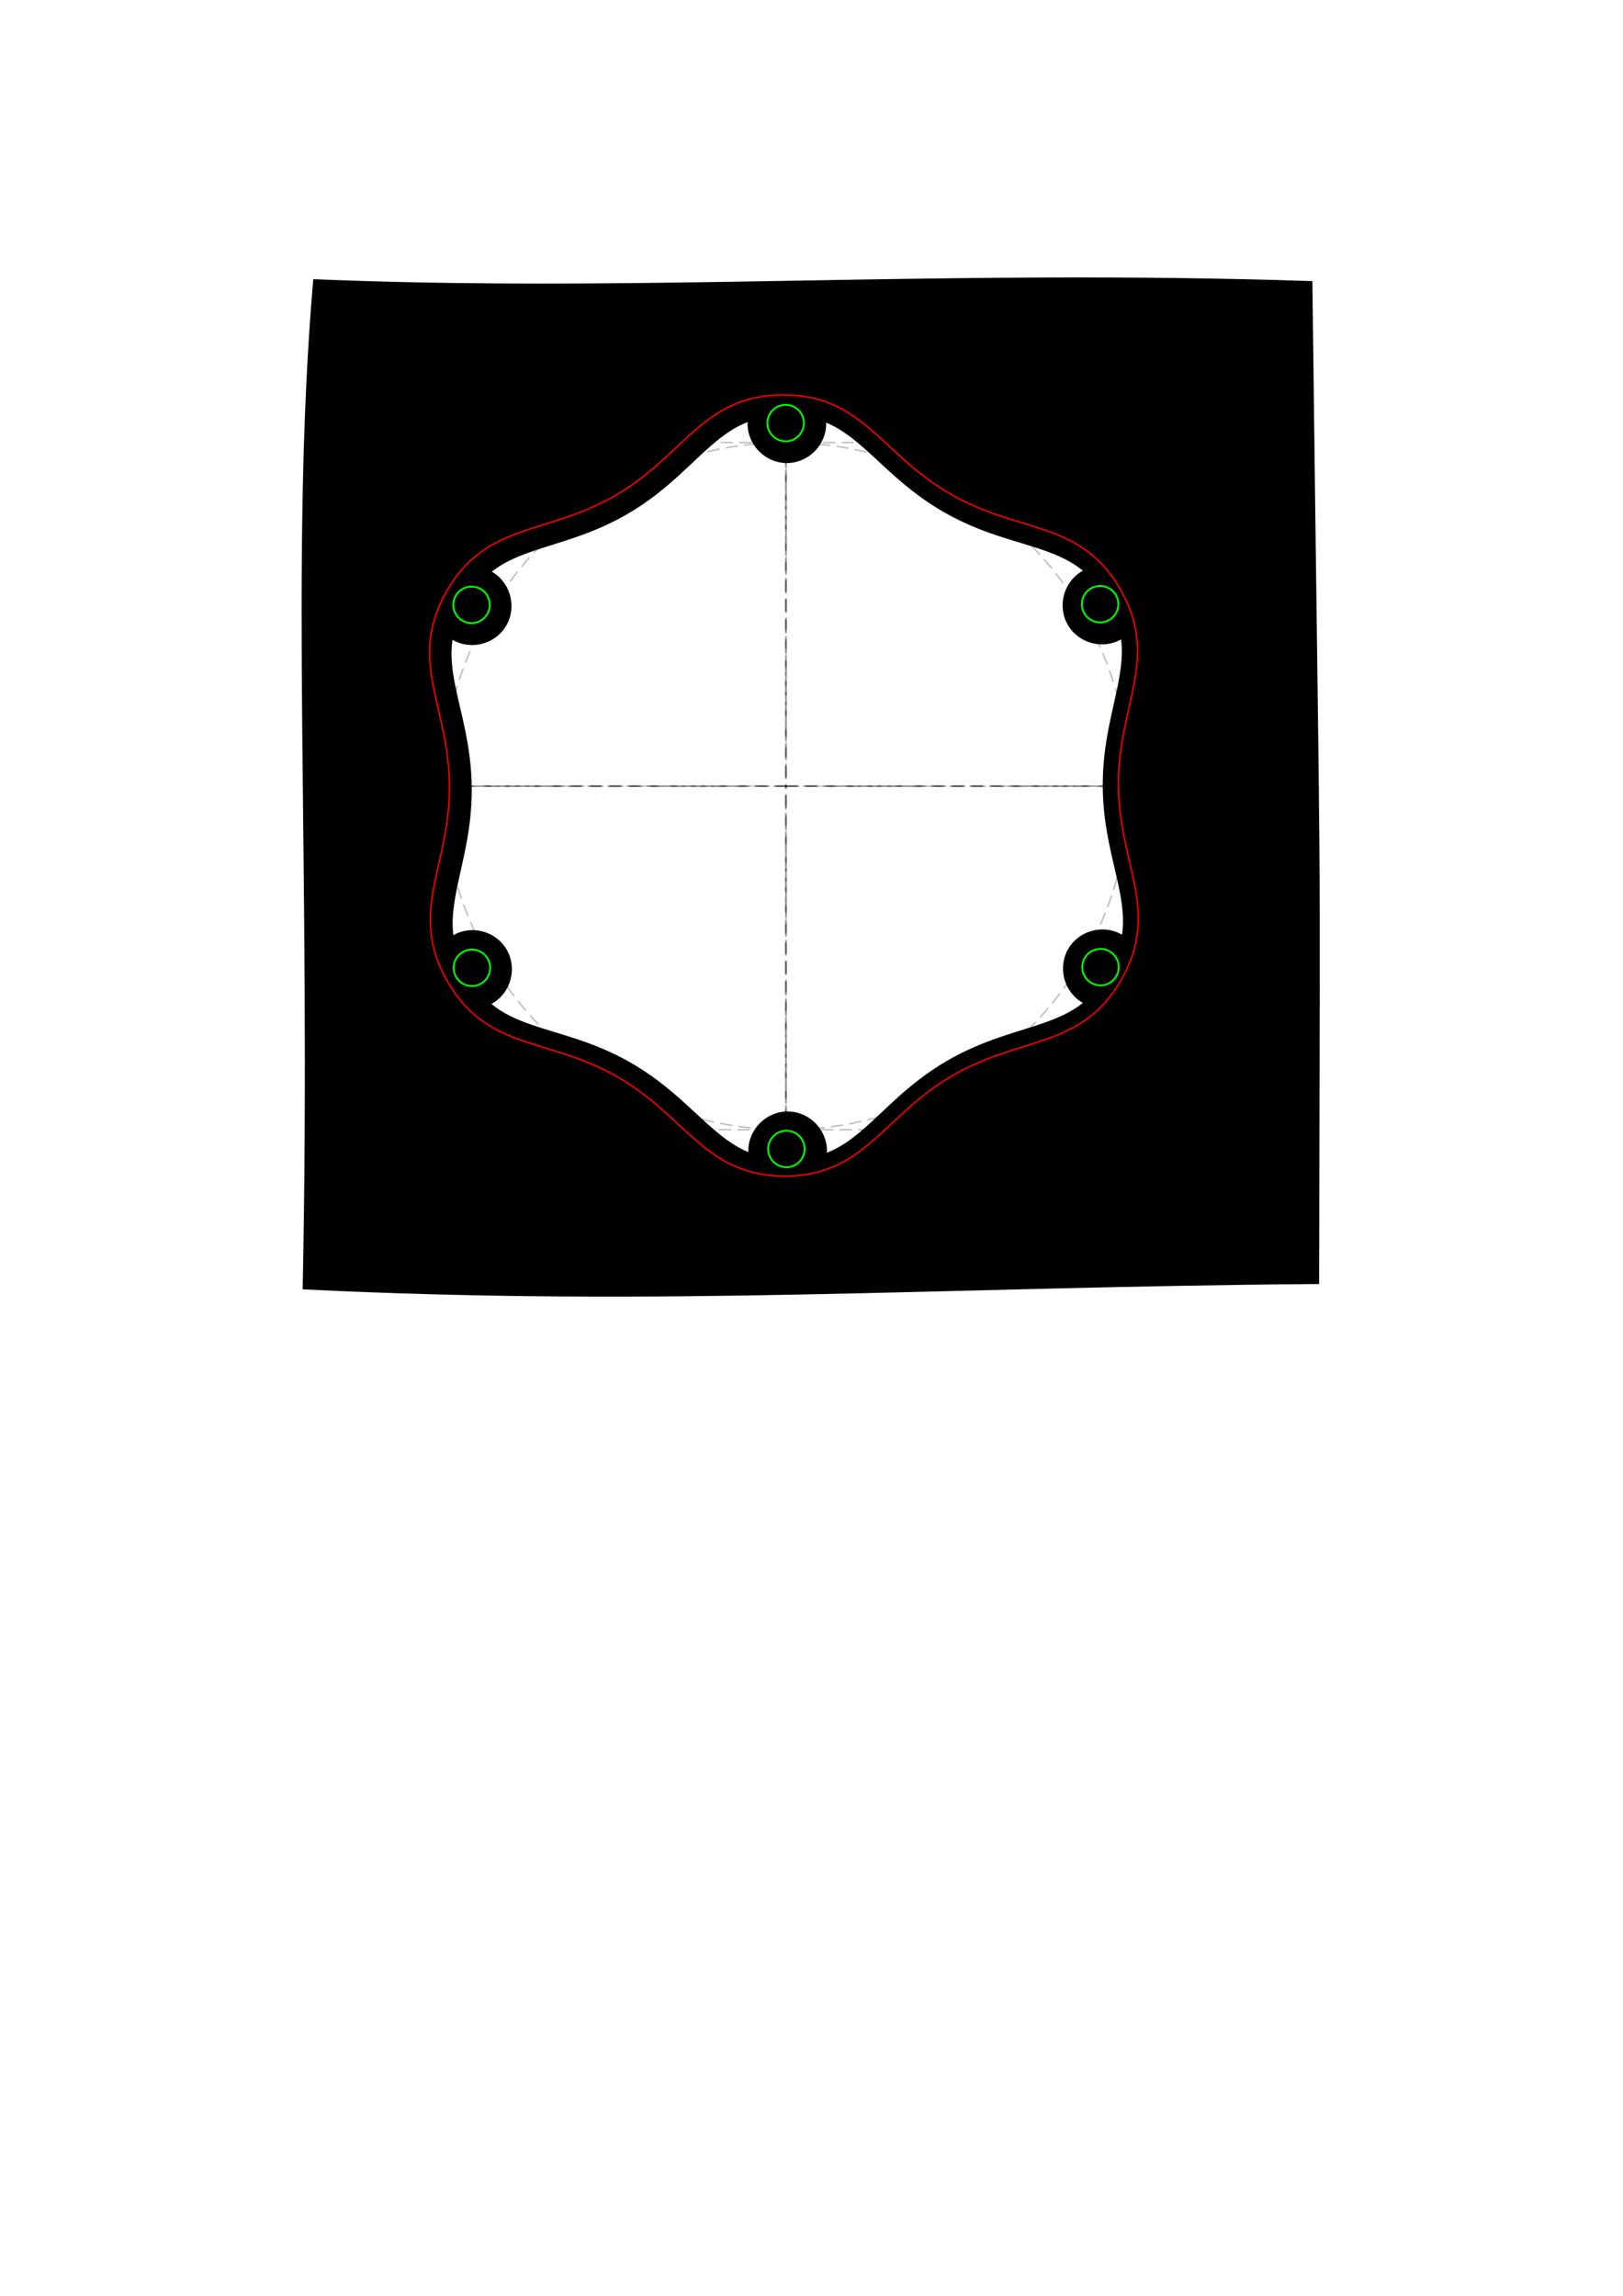 <?xml version="1.0" encoding="UTF-8" standalone="no"?>
<!-- Created with Inkscape (http://www.inkscape.org/) -->

<svg
   width="210mm"
   height="297mm"
   viewBox="0 0 210 297"
   version="1.1"
   id="svg5"
   inkscape:version="1.1.1 (3bf5ae0d25, 2021-09-20)"
   sodipodi:docname="coasters-base.svg"
   xmlns:inkscape="http://www.inkscape.org/namespaces/inkscape"
   xmlns:sodipodi="http://sodipodi.sourceforge.net/DTD/sodipodi-0.dtd"
   xmlns="http://www.w3.org/2000/svg"
   xmlns:svg="http://www.w3.org/2000/svg">
  <sodipodi:namedview
     id="namedview7"
     pagecolor="#ffffff"
     bordercolor="#666666"
     borderopacity="1.0"
     inkscape:pageshadow="2"
     inkscape:pageopacity="0.0"
     inkscape:pagecheckerboard="0"
     inkscape:document-units="in"
     showgrid="false"
     inkscape:zoom="1.4142136"
     inkscape:cx="351.43205"
     inkscape:cy="404.81861"
     inkscape:window-width="2560"
     inkscape:window-height="1369"
     inkscape:window-x="2552"
     inkscape:window-y="-8"
     inkscape:window-maximized="1"
     inkscape:current-layer="layer3" />
  <defs
     id="defs2" />
  <g
     inkscape:groupmode="layer"
     id="layer2"
     inkscape:label="Bounds"
     style="display:inline"
     sodipodi:insensitive="true">
    <g
       id="g1768"
       transform="translate(14.751,-2.515)">
      <circle
         style="opacity:0.244;fill:none;stroke:#000000;stroke-width:0.2;stroke-miterlimit:10;stroke-dasharray:1.6, 0.8;stroke-dashoffset:0;stroke-opacity:1"
         id="path912"
         cx="86.949"
         cy="104.215"
         r="44.45" />
      <g
         id="g1760"
         transform="translate(-0.367,-0.112)">
        <rect
           style="opacity:0.244;fill:none;stroke:#000000;stroke-width:0.2;stroke-miterlimit:10;stroke-dasharray:1.6, 0.8;stroke-dashoffset:0;stroke-opacity:1"
           id="rect1440"
           width="44.45"
           height="44.45"
           x="42.866"
           y="59.876" />
        <rect
           style="display:inline;opacity:0.244;fill:none;stroke:#000000;stroke-width:0.2;stroke-miterlimit:10;stroke-dasharray:1.6, 0.8;stroke-dashoffset:0;stroke-opacity:1"
           id="rect1440-2"
           width="44.45"
           height="44.45"
           x="42.866"
           y="104.326" />
        <rect
           style="display:inline;opacity:0.244;fill:none;stroke:#000000;stroke-width:0.2;stroke-miterlimit:10;stroke-dasharray:1.6, 0.8;stroke-dashoffset:0;stroke-opacity:1"
           id="rect1440-20"
           width="44.45"
           height="44.45"
           x="87.316"
           y="104.326" />
        <rect
           style="display:inline;opacity:0.244;fill:none;stroke:#000000;stroke-width:0.2;stroke-miterlimit:10;stroke-dasharray:1.6, 0.8;stroke-dashoffset:0;stroke-opacity:1"
           id="rect1440-107"
           width="44.45"
           height="44.45"
           x="87.316"
           y="59.876" />
      </g>
    </g>
    <g
       id="g1768-1"
       transform="matrix(1.114,0,0,1.114,4.834,-14.386)"
       style="display:inline">
      <circle
         style="opacity:0.244;fill:none;stroke:#000000;stroke-width:0.2;stroke-miterlimit:10;stroke-dasharray:1.6, 0.8;stroke-dashoffset:0;stroke-opacity:1"
         id="path912-4"
         cx="86.949"
         cy="104.215"
         r="44.45" />
      <g
         id="g1760-3"
         transform="translate(-0.367,-0.112)">
        <rect
           style="opacity:0.244;fill:none;stroke:#000000;stroke-width:0.2;stroke-miterlimit:10;stroke-dasharray:1.6, 0.8;stroke-dashoffset:0;stroke-opacity:1"
           id="rect1440-5"
           width="44.45"
           height="44.45"
           x="42.866"
           y="59.876" />
        <rect
           style="display:inline;opacity:0.244;fill:none;stroke:#000000;stroke-width:0.2;stroke-miterlimit:10;stroke-dasharray:1.6, 0.8;stroke-dashoffset:0;stroke-opacity:1"
           id="rect1440-2-3"
           width="44.45"
           height="44.45"
           x="42.866"
           y="104.326" />
        <rect
           style="display:inline;opacity:0.244;fill:none;stroke:#000000;stroke-width:0.2;stroke-miterlimit:10;stroke-dasharray:1.6, 0.8;stroke-dashoffset:0;stroke-opacity:1"
           id="rect1440-20-5"
           width="44.45"
           height="44.45"
           x="87.316"
           y="104.326" />
        <rect
           style="display:inline;opacity:0.244;fill:none;stroke:#000000;stroke-width:0.2;stroke-miterlimit:10;stroke-dasharray:1.6, 0.8;stroke-dashoffset:0;stroke-opacity:1"
           id="rect1440-107-2"
           width="44.45"
           height="44.45"
           x="87.316"
           y="59.876" />
      </g>
    </g>
  </g>
  <g
     inkscape:label="wave mask"
     inkscape:groupmode="layer"
     id="g1529"
     style="display:inline"
     sodipodi:insensitive="true">
    <path
       id="path1527"
       style="color:#000000;fill:#000000;stroke-width:0.915;stroke-miterlimit:10;-inkscape-stroke:none"
       d="m 509.971,135.469 c -125.134,0.466 -235.948,5.88 -357.016,0.818 -11.785,137.057 -0.865,282.073 -5.176,493.137 176.773,8.741 311.274,-1.215 496.318,-2.6 0.478,-268.592 0.913,-143.934 -3.311,-489.6 -45.803,-1.516 -89.105,-1.911 -130.816,-1.756 z m -144.887,70.547 c -0.013,0.282 -0.086,0.548 -0.086,0.832 0,10.49 8.709,19.201 19.199,19.201 10.49,0 19.201,-8.711 19.201,-19.201 0,-0.188 -0.051,-0.364 -0.057,-0.551 6.139,2.525 11.31,6.323 16.945,11.117 10.655,9.065 22.122,22.014 40.523,32.578 18.401,10.565 35.328,13.92 48.51,18.541 7.548,2.646 13.808,5.445 19.42,10.09 -0.117,0.064 -0.24,0.107 -0.355,0.174 -9.085,5.245 -12.272,17.144 -7.027,26.229 5.208,9.021 16.971,12.206 26.031,7.115 0.83,6.496 0.154,12.81 -1.141,19.998 -2.485,13.804 -7.913,30.259 -7.818,51.553 0.095,21.294 5.669,37.7 8.277,51.48 1.438,7.598 2.152,14.229 1.139,21.143 -0.025,-0.015 -0.045,-0.036 -0.07,-0.051 -2.981,-1.721 -6.263,-2.535 -9.516,-2.529 -6.66,0.011 -13.187,3.453 -16.711,9.557 -5.245,9.085 -2.057,20.983 7.027,26.229 0.059,0.034 0.124,0.049 0.184,0.082 -5.339,4.248 -11.299,6.942 -18.412,9.508 -13.14,4.739 -30.037,8.243 -48.344,18.973 -18.306,10.73 -29.659,23.781 -40.232,32.941 -5.961,5.164 -11.43,9.165 -18.096,11.732 0.017,-0.326 0.1,-0.635 0.1,-0.965 0,-10.49 -8.711,-19.199 -19.201,-19.199 -10.49,0 -19.201,8.709 -19.201,19.199 0,0.227 0.06,0.439 0.068,0.664 -6.139,-2.525 -11.323,-6.307 -16.959,-11.102 -10.655,-9.065 -22.122,-22.016 -40.523,-32.58 -18.401,-10.565 -35.33,-13.916 -48.512,-18.537 -7.596,-2.663 -13.888,-5.48 -19.527,-10.18 0.153,-0.083 0.319,-0.123 0.471,-0.211 9.085,-5.245 12.272,-17.142 7.027,-26.227 -3.524,-6.104 -10.051,-9.546 -16.711,-9.557 -3.193,-0.005 -6.413,0.789 -9.35,2.445 -0.806,-6.454 -0.124,-12.735 1.162,-19.879 2.485,-13.804 7.913,-30.259 7.818,-51.553 -0.095,-21.294 -5.669,-37.698 -8.277,-51.479 -1.446,-7.642 -2.157,-14.306 -1.117,-21.264 0.02,0.011 0.035,0.028 0.055,0.039 9.085,5.245 20.983,2.057 26.229,-7.027 5.245,-9.085 2.055,-20.983 -7.029,-26.229 -0.027,-0.015 -0.055,-0.024 -0.082,-0.039 5.312,-4.198 11.241,-6.87 18.307,-9.418 13.14,-4.739 30.035,-8.245 48.342,-18.975 18.306,-10.73 29.659,-23.781 40.232,-32.941 5.959,-5.162 11.426,-9.16 18.088,-11.729 z"
       transform="scale(0.265)" />
  </g>
  <g
     inkscape:label="wave"
     inkscape:groupmode="layer"
     id="layer1"
     style="display:inline"
     sodipodi:insensitive="true">
    <path
       sodipodi:type="star"
       style="display:inline;opacity:1;fill:none;fill-opacity:1;stroke:#fd0000;stroke-width:0.768;stroke-miterlimit:10;stroke-dasharray:none;stroke-dashoffset:0;stroke-opacity:1"
       id="path2888"
       inkscape:flatsided="false"
       sodipodi:sides="6"
       sodipodi:cx="275.49097"
       sodipodi:cy="577.34906"
       sodipodi:r1="208.45337"
       sodipodi:r2="179.2699"
       sodipodi:arg1="0.41290994"
       sodipodi:arg2="0.93650872"
       inkscape:rounded="0.41"
       inkscape:randomized="0"
       d="m 466.425,660.996 c -17.149,39.144 -50.275,35.428 -84.698,60.753 -34.424,25.326 -40.735,58.056 -83.21,62.777 -42.475,4.721 -55.819,-25.825 -94.963,-42.974 -39.144,-17.149 -70.646,-6.25 -95.971,-40.673 C 82.257,666.456 102.039,639.626 97.318,597.152 92.597,554.677 67.408,532.846 84.557,493.702 c 17.149,-39.144 50.275,-35.428 84.698,-60.753 34.424,-25.326 40.735,-58.056 83.21,-62.777 42.475,-4.721 55.819,25.825 94.963,42.974 39.144,17.149 70.646,6.25 95.971,40.673 25.326,34.424 5.544,61.253 10.265,103.728 4.721,42.475 29.91,64.306 12.762,103.45 z"
       transform="matrix(0.24,0.026,-0.026,0.241,50.329,-44.686)"
       inkscape:transform-center-x="1.5474649e-06"
       inkscape:transform-center-y="-1.6020713e-06" />
  </g>
  <g
     inkscape:groupmode="layer"
     id="layer3"
     inkscape:label="holes"
     style="display:inline"
     sodipodi:insensitive="true">
    <rect
       style="fill:none;stroke:#fd0000;stroke-width:0;stroke-miterlimit:10"
       id="use2290"
       width="0"
       height="3.648"
       x="105.961"
       y="70.713"
       inkscape:transform-center-x="5.6283762"
       inkscape:transform-center-y="-13.4635"
       inkscape:tile-x0="63.18114"
       inkscape:tile-y0="61.403796"
       transform="matrix(1,0,-0.5,0.866,0,0)" />
    <rect
       style="fill:none;stroke:#fd0000;stroke-width:0;stroke-miterlimit:10"
       id="use2292"
       width="0"
       height="3.648"
       x="183.168"
       y="124.275"
       inkscape:transform-center-x="5.6283762"
       inkscape:transform-center-y="-13.4635"
       inkscape:tile-x0="63.18114"
       inkscape:tile-y0="61.403796"
       transform="matrix(1,0,-0.866,0.5,0,0)" />
    <rect
       style="fill:none;stroke:#fd0000;stroke-width:0;stroke-miterlimit:10"
       id="use2294"
       width="0"
       height="3.648"
       x="79.91"
       y="63.365"
       inkscape:transform-center-x="5.6283762"
       inkscape:transform-center-y="-13.4635"
       inkscape:tile-x0="63.18114"
       inkscape:tile-y0="61.403796"
       transform="matrix(1,0,-1,0,0,0)" />
    <rect
       style="fill:none;stroke:#fd0000;stroke-width:0;stroke-miterlimit:10"
       id="use2296"
       width="0"
       height="3.648"
       x="-28.259"
       y="-129.186"
       inkscape:transform-center-x="5.6283762"
       inkscape:transform-center-y="-13.4635"
       inkscape:tile-x0="63.18114"
       inkscape:tile-y0="61.403796"
       transform="matrix(1,0,-0.866,-0.5,0,0)" />
    <rect
       style="fill:none;stroke:#fd0000;stroke-width:0;stroke-miterlimit:10"
       id="use2298"
       width="0"
       height="3.648"
       x="48.947"
       y="-75.623"
       inkscape:transform-center-x="5.6283762"
       inkscape:transform-center-y="-13.4635"
       inkscape:tile-x0="63.18114"
       inkscape:tile-y0="61.403796"
       transform="matrix(1,0,-0.5,-0.866,0,0)" />
    <rect
       style="fill:none;stroke:#fd0000;stroke-width:0;stroke-miterlimit:10"
       id="use2350"
       width="0"
       height="3.648"
       x="31.006"
       y="71.044"
       inkscape:transform-center-x="0.13827198"
       inkscape:transform-center-y="-0.035895818"
       inkscape:tile-x0="63.18114"
       inkscape:tile-y0="61.403796"
       transform="matrix(1,0,-0.5,0.866,0,0)" />
    <rect
       style="fill:none;stroke:#fd0000;stroke-width:0;stroke-miterlimit:10"
       id="use2352"
       width="0"
       height="3.648"
       x="54.403"
       y="85.216"
       inkscape:transform-center-x="0.13827198"
       inkscape:transform-center-y="-0.035895818"
       inkscape:tile-x0="63.18114"
       inkscape:tile-y0="61.403796"
       transform="matrix(1,0,-0.866,0.5,0,0)" />
    <rect
       style="fill:none;stroke:#fd0000;stroke-width:0;stroke-miterlimit:10"
       id="use2354"
       width="0"
       height="3.648"
       x="-22.282"
       y="16.765"
       inkscape:transform-center-x="0.13827198"
       inkscape:transform-center-y="-0.035895818"
       inkscape:tile-x0="63.18114"
       inkscape:tile-y0="61.403796"
       transform="matrix(1,0,-1,0,0,0)" />
    <rect
       style="fill:none;stroke:#fd0000;stroke-width:0;stroke-miterlimit:10"
       id="use2356"
       width="0"
       height="3.648"
       x="4.403"
       y="18.154"
       inkscape:transform-center-x="0.13827198"
       inkscape:transform-center-y="-0.035895818"
       inkscape:tile-x0="63.18114"
       inkscape:tile-y0="61.403796"
       transform="matrix(1,0,-0.866,-0.5,0,0)" />
    <rect
       style="fill:none;stroke:#fd0000;stroke-width:0;stroke-miterlimit:10"
       id="use2358"
       width="0"
       height="3.648"
       x="27.801"
       y="32.326"
       inkscape:transform-center-x="0.13827198"
       inkscape:transform-center-y="-0.035895818"
       inkscape:tile-x0="63.18114"
       inkscape:tile-y0="61.403796"
       transform="matrix(1,0,-0.5,-0.866,0,0)" />
    <rect
       style="fill:none;stroke:#fd0000;stroke-width:0;stroke-miterlimit:10"
       id="use2380"
       width="0"
       height="3.648"
       x="11.174"
       y="65.84"
       inkscape:transform-center-x="0.13827198"
       inkscape:transform-center-y="-0.035895818"
       inkscape:tile-x0="63.18114"
       inkscape:tile-y0="61.403796"
       transform="matrix(1,0,-0.5,0.866,0,0)" />
    <rect
       style="fill:none;stroke:#fd0000;stroke-width:0;stroke-miterlimit:10"
       id="use2382"
       width="0"
       height="3.648"
       x="20.334"
       y="69.589"
       inkscape:transform-center-x="0.13827198"
       inkscape:transform-center-y="-0.035895818"
       inkscape:tile-x0="63.18114"
       inkscape:tile-y0="61.403796"
       transform="matrix(1,0,-0.866,0.5,0,0)" />
    <rect
       style="fill:none;stroke:#fd0000;stroke-width:0;stroke-miterlimit:10"
       id="use2384"
       width="0"
       height="3.648"
       x="-44.028"
       y="4.436"
       inkscape:transform-center-x="0.13827198"
       inkscape:transform-center-y="-0.035895818"
       inkscape:tile-x0="63.18114"
       inkscape:tile-y0="61.403796"
       transform="matrix(1,0,-1,0,0,0)" />
    <rect
       style="fill:none;stroke:#fd0000;stroke-width:0;stroke-miterlimit:10"
       id="use2386"
       width="0"
       height="3.648"
       x="13.045"
       y="51.846"
       inkscape:transform-center-x="0.13827198"
       inkscape:transform-center-y="-0.035895818"
       inkscape:tile-x0="63.18114"
       inkscape:tile-y0="61.403796"
       transform="matrix(1,0,-0.866,-0.5,0,0)" />
    <rect
       style="fill:none;stroke:#fd0000;stroke-width:0;stroke-miterlimit:10"
       id="use2388"
       width="0"
       height="3.648"
       x="22.206"
       y="55.596"
       inkscape:transform-center-x="0.13827198"
       inkscape:transform-center-y="-0.035895818"
       inkscape:tile-x0="63.18114"
       inkscape:tile-y0="61.403796"
       transform="matrix(1,0,-0.5,-0.866,0,0)" />
    <g
       id="g2093">
      <circle
         style="fill:none;stroke:#00ff00;stroke-width:0.236;stroke-miterlimit:4;stroke-dasharray:none;stroke-opacity:1"
         id="use973-3"
         cx="101.653"
         cy="54.729"
         r="2.359"
         inkscape:tile-x0="98.992967"
         inkscape:tile-y0="52.069312"
         inkscape:tile-cx="101.70242"
         inkscape:tile-cy="101.68443"
         inkscape:tile-w="5.3196938"
         inkscape:tile-h="5.3196938"
         inkscape:transform-center-x="0.046064357"
         inkscape:transform-center-y="-43.601324" />
      <circle
         style="fill:none;stroke:#00ff00;stroke-width:0.236;stroke-miterlimit:4;stroke-dasharray:none;stroke-opacity:1"
         id="use3060-3"
         cx="138.863"
         cy="-84.19"
         r="2.359"
         inkscape:tile-x0="98.992967"
         inkscape:tile-y0="52.069312"
         inkscape:transform-center-x="0.046070629"
         inkscape:transform-center-y="-43.604167"
         transform="rotate(60)" />
      <circle
         style="fill:none;stroke:#00ff00;stroke-width:0.236;stroke-miterlimit:4;stroke-dasharray:none;stroke-opacity:1"
         id="use3062-8"
         cx="37.16"
         cy="-185.874"
         r="2.359"
         inkscape:tile-x0="98.992967"
         inkscape:tile-y0="52.069312"
         inkscape:transform-center-x="0.046072427"
         inkscape:transform-center-y="-43.604165"
         transform="rotate(120)" />
      <circle
         style="fill:none;stroke:#00ff00;stroke-width:0.236;stroke-miterlimit:4;stroke-dasharray:none;stroke-opacity:1"
         id="use3064-3"
         cx="-101.752"
         cy="-148.64"
         r="2.359"
         inkscape:tile-x0="98.992967"
         inkscape:tile-y0="52.069312"
         inkscape:transform-center-x="0.046064357"
         inkscape:transform-center-y="-43.601332"
         transform="scale(-1)" />
      <circle
         style="fill:none;stroke:#00ff00;stroke-width:0.236;stroke-miterlimit:4;stroke-dasharray:none;stroke-opacity:1"
         id="use3066-0"
         cx="-138.962"
         cy="-9.721"
         r="2.359"
         inkscape:tile-x0="98.992967"
         inkscape:tile-y0="52.069312"
         inkscape:transform-center-x="0.046070629"
         inkscape:transform-center-y="-43.604167"
         transform="rotate(-120)" />
      <circle
         style="fill:none;stroke:#00ff00;stroke-width:0.236;stroke-miterlimit:4;stroke-dasharray:none;stroke-opacity:1"
         id="use3068-0"
         cx="-37.26"
         cy="91.964"
         r="2.359"
         inkscape:tile-x0="98.992967"
         inkscape:tile-y0="52.069312"
         inkscape:transform-center-x="0.04606582"
         inkscape:transform-center-y="-43.604161"
         transform="rotate(-60)" />
    </g>
  </g>
</svg>
